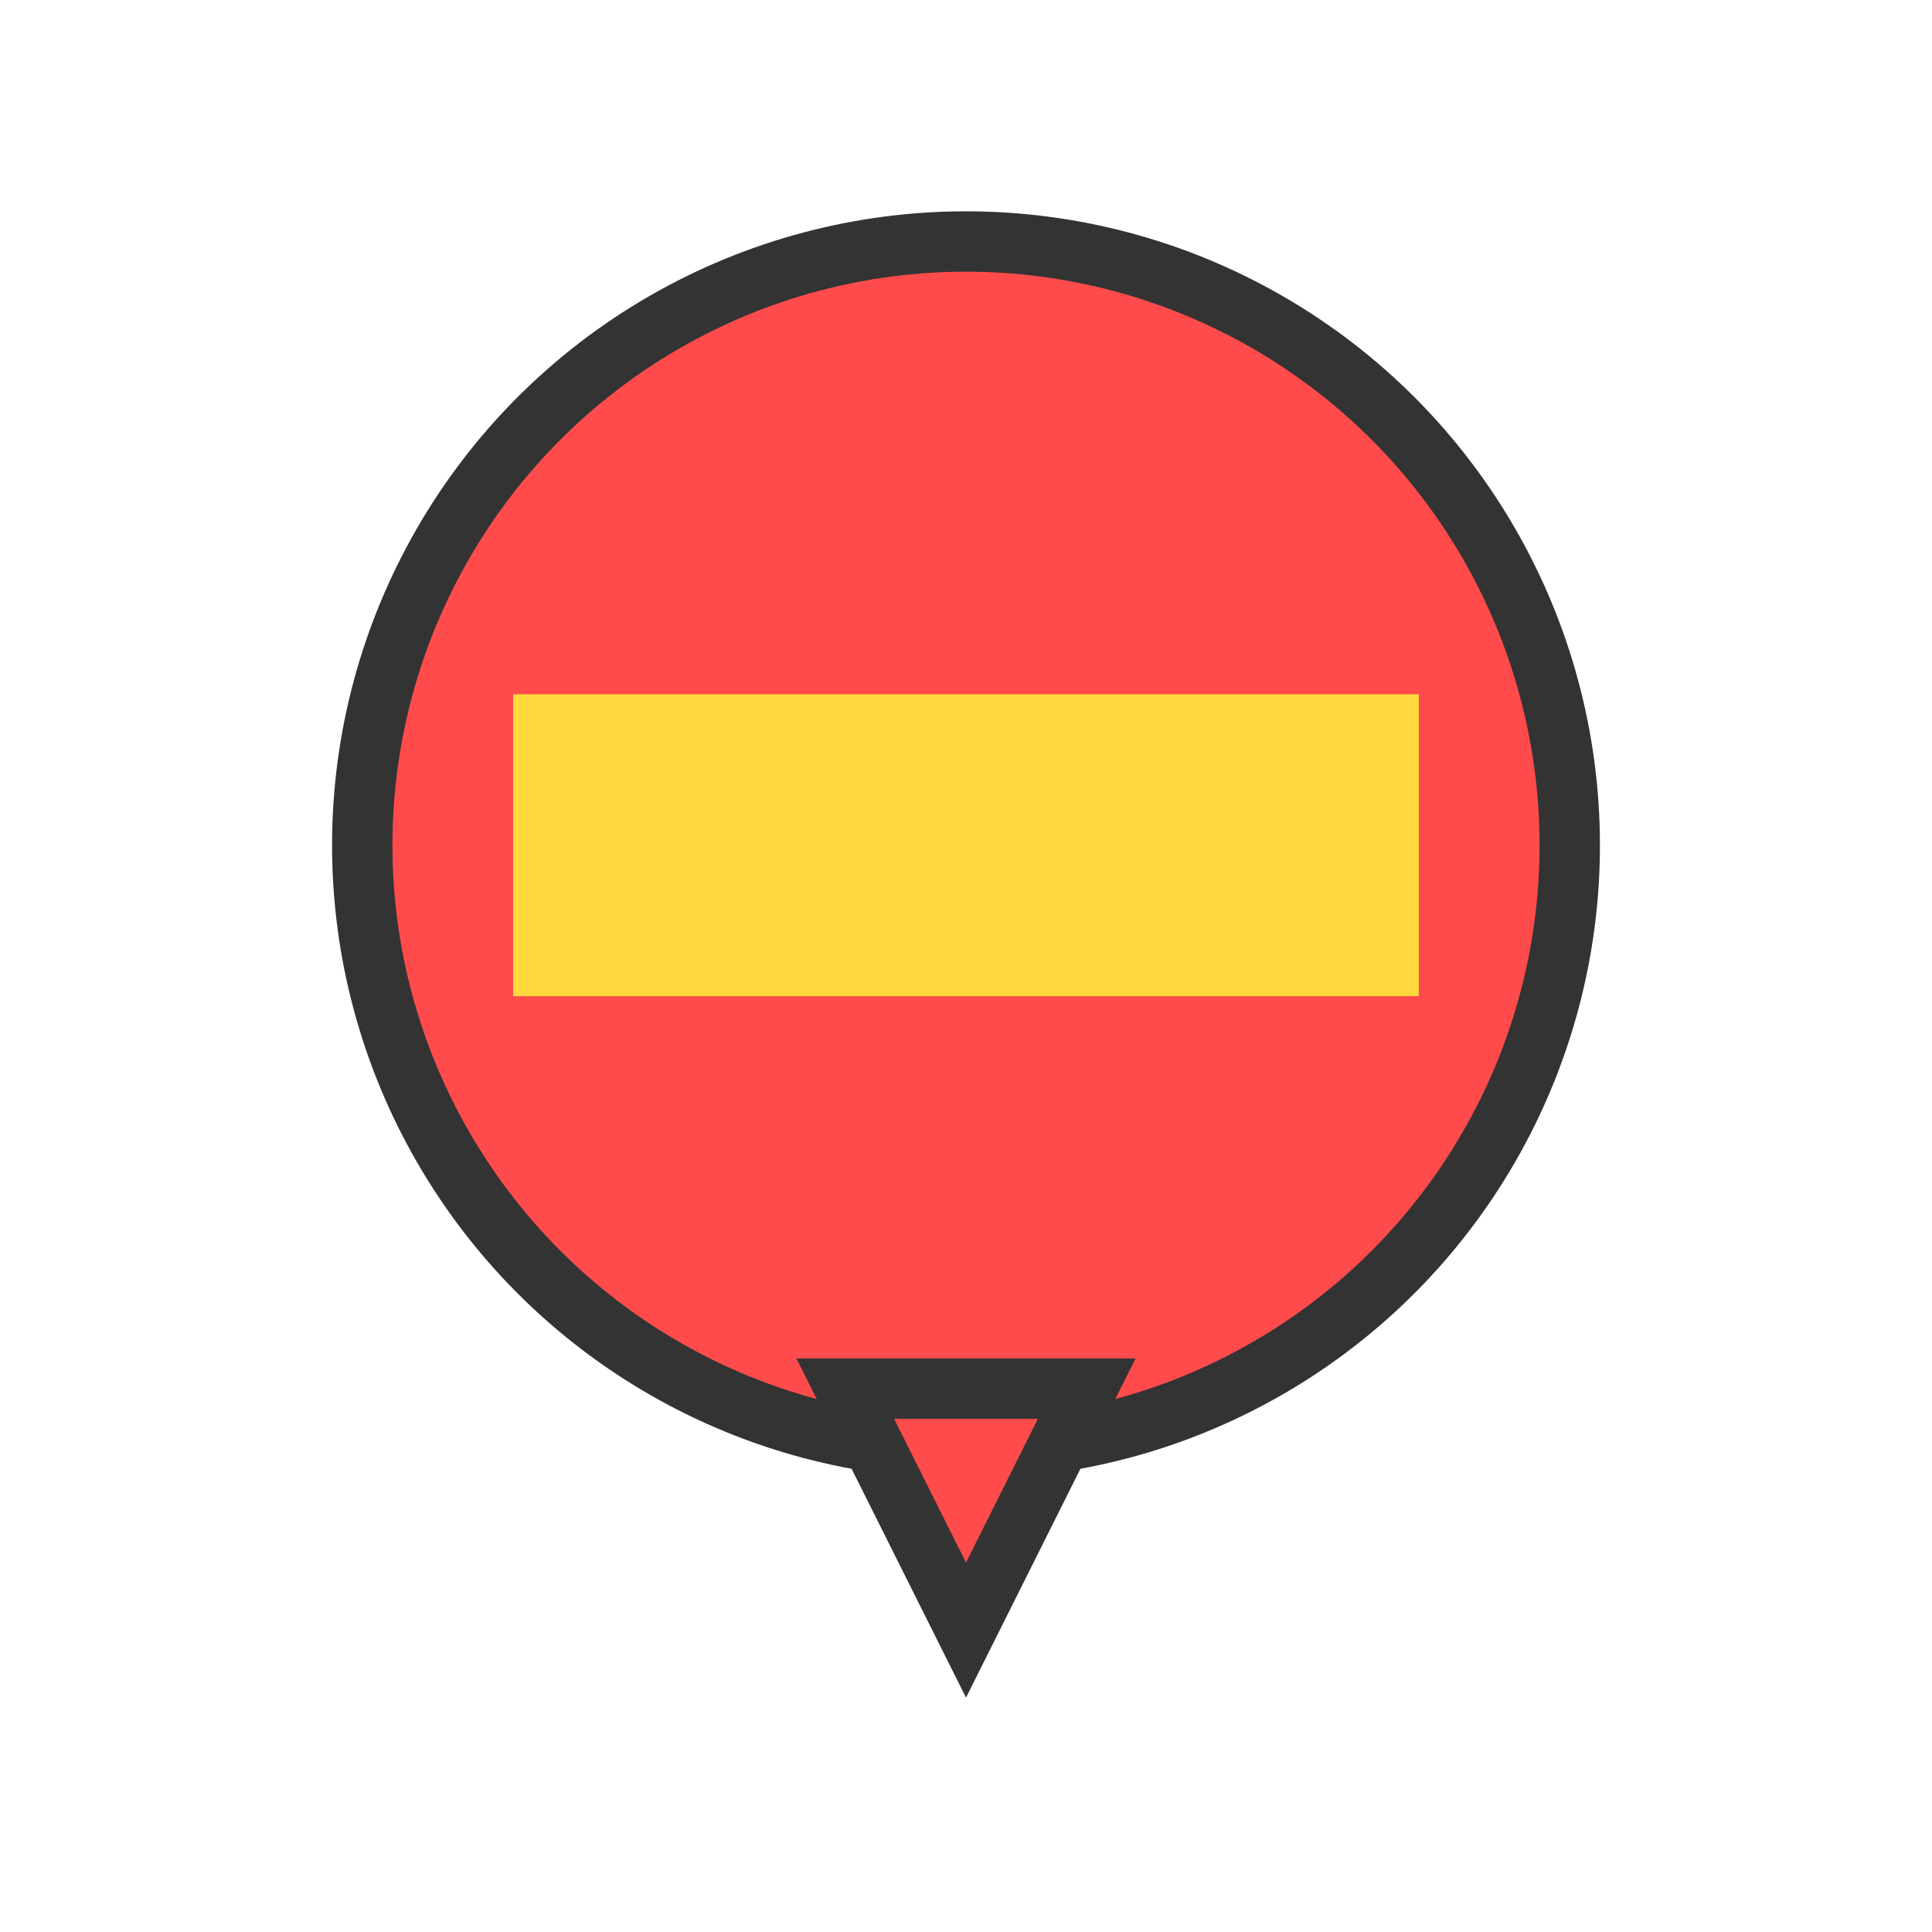<svg xmlns="http://www.w3.org/2000/svg" width="64" height="64" viewBox="0 0 64 64">
  <!-- Speech bubble circle -->
  <circle cx="32" cy="28" r="20" fill="#ff4b4b" stroke="#333" stroke-width="2"/>
  
  <!-- Yellow strip -->
  <rect x="17" y="23" width="30" height="10" fill="#ffd93d"/>
  
  <!-- Tail of speech bubble -->
  <polygon points="28,46 36,46 32,54" fill="#ff4b4b" stroke="#333" stroke-width="2"/>
</svg>